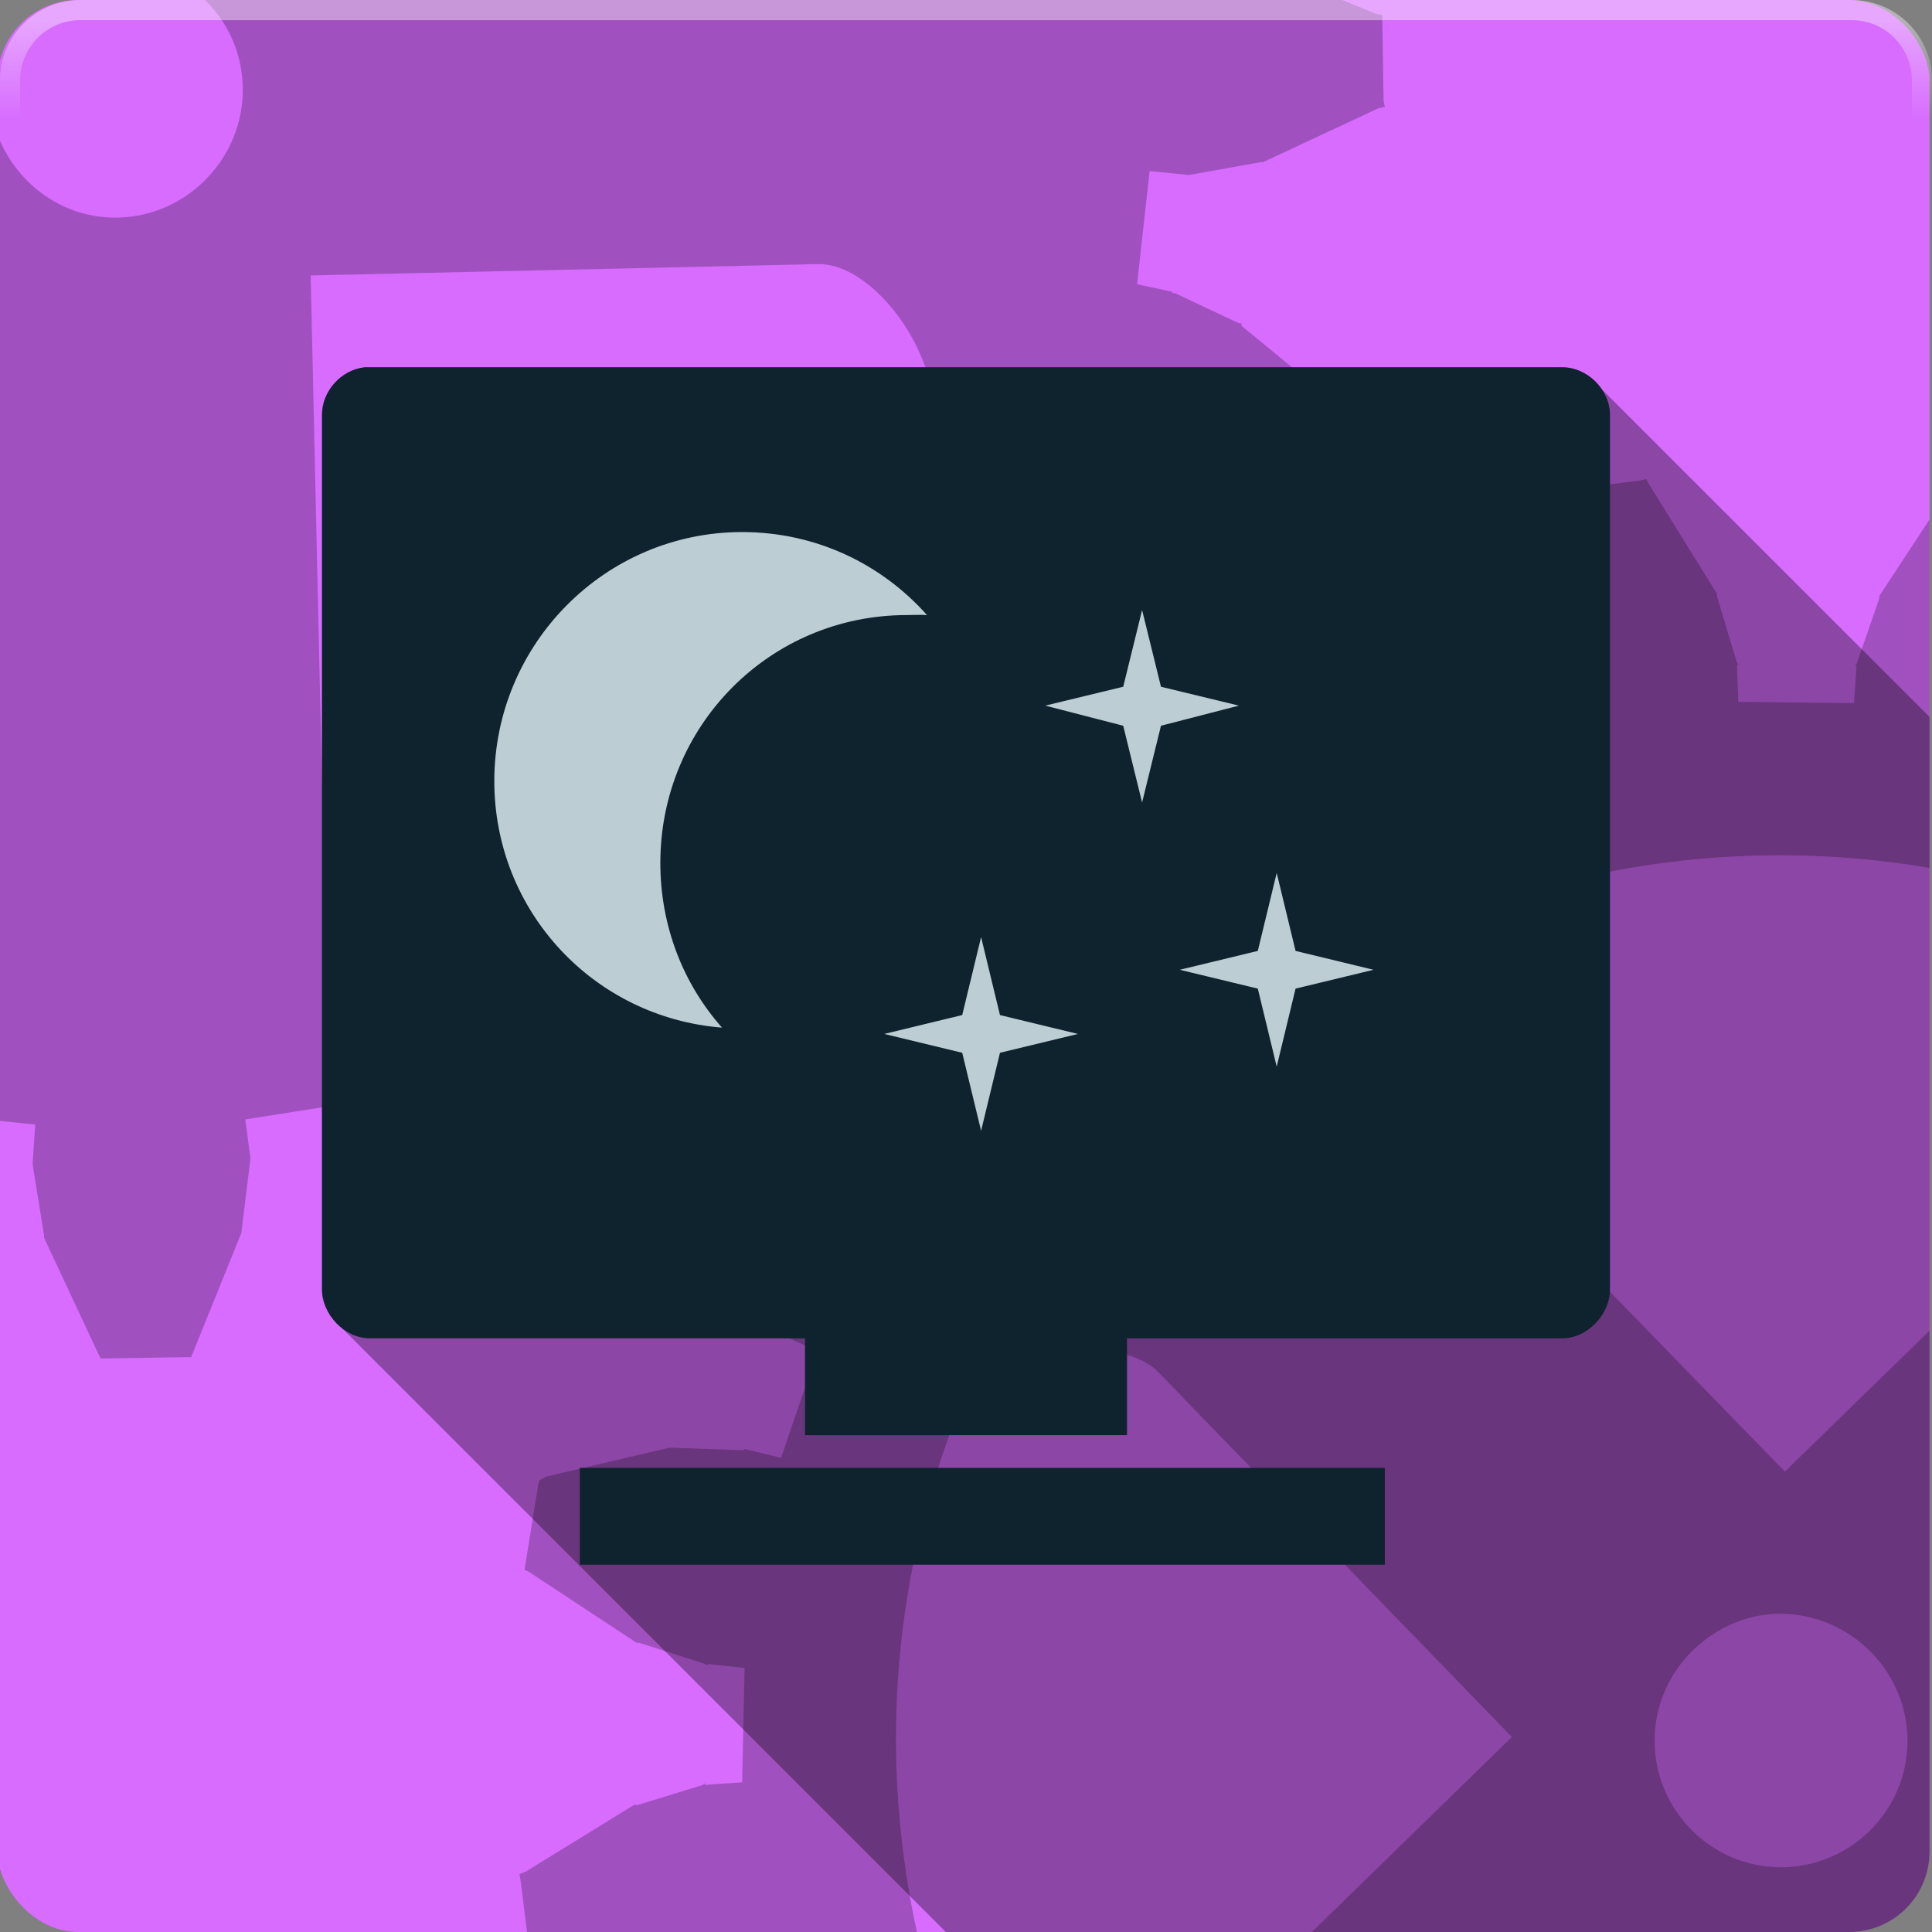 <?xml version="1.0" encoding="UTF-8" standalone="no"?>
<!-- Created with Inkscape (http://www.inkscape.org/) -->

<svg
   xmlns:dc="http://purl.org/dc/elements/1.1/"
   xmlns:cc="http://creativecommons.org/ns#"
   xmlns:rdf="http://www.w3.org/1999/02/22-rdf-syntax-ns#"
   xmlns:svg="http://www.w3.org/2000/svg"
   xmlns="http://www.w3.org/2000/svg"
   xmlns:xlink="http://www.w3.org/1999/xlink"
   xmlns:sodipodi="http://sodipodi.sourceforge.net/DTD/sodipodi-0.dtd"
   xmlns:inkscape="http://www.inkscape.org/namespaces/inkscape"
   sodipodi:docname="preferences-desktop-screensaver.svg"
   inkscape:version="0.48.4 r9939"
   version="1.1"
   id="svg2"
   height="48"
   width="48">
  <rect width="100%" height="100%" fill="#808080" stroke="none"/>
  <sodipodi:namedview
     id="base"
     pagecolor="#424242"
     bordercolor="#666666"
     borderopacity="1.0"
     inkscape:pageopacity="1"
     inkscape:pageshadow="2"
     inkscape:zoom="1.4142136"
     inkscape:cx="17.496662"
     inkscape:cy="22.270353"
     inkscape:document-units="px"
     inkscape:current-layer="layer2"
     showgrid="false"
     showborder="false"
     borderlayer="false"
     showguides="true"
     inkscape:guide-bbox="true"
     inkscape:window-width="1855"
     inkscape:window-height="1056"
     inkscape:window-x="65"
     inkscape:window-y="24"
     inkscape:window-maximized="1">
    <inkscape:grid
       spacingy="1px"
       spacingx="1px"
       snapvisiblegridlinesonly="true"
       enabled="true"
       visible="true"
       empspacing="5"
       id="grid3004"
       type="xygrid" />
  </sodipodi:namedview>
  <defs
     id="defs4">
    <linearGradient
       id="linearGradient3857">
      <stop
         style="stop-color:#ffffff;stop-opacity:1;"
         offset="0"
         id="stop3859" />
      <stop
         style="stop-color:#ffffff;stop-opacity:0;"
         offset="1"
         id="stop3861" />
    </linearGradient>
    <linearGradient
       id="linearGradient4699"
       inkscape:collect="always">
      <stop
         id="stop4701"
         offset="0"
         style="stop-color:#19aeff;stop-opacity:1;" />
      <stop
         id="stop4703"
         offset="1"
         style="stop-color:#19aeff;stop-opacity:0;" />
    </linearGradient>
    <linearGradient
       id="linearGradient4691"
       inkscape:collect="always">
      <stop
         id="stop4693"
         offset="0"
         style="stop-color:#19aeff;stop-opacity:1;" />
      <stop
         id="stop4695"
         offset="1"
         style="stop-color:#19aeff;stop-opacity:0;" />
    </linearGradient>
    <linearGradient
       id="linearGradient4665">
      <stop
         id="stop4667"
         offset="0"
         style="stop-color:#95dbff;stop-opacity:1;" />
      <stop
         id="stop4669"
         offset="1"
         style="stop-color:#006ba2;stop-opacity:1;" />
    </linearGradient>
    <linearGradient
       id="linearGradient4634">
      <stop
         id="stop4636"
         offset="0"
         style="stop-color:#000000;stop-opacity:0.384;" />
      <stop
         id="stop4638"
         offset="1"
         style="stop-color:#000000;stop-opacity:0;" />
    </linearGradient>
    <linearGradient
       gradientUnits="userSpaceOnUse"
       y2="28"
       x2="25"
       y1="3"
       x1="3"
       id="linearGradient3821-9"
       xlink:href="#linearGradient3815-5"
       inkscape:collect="always" />
    <linearGradient
       id="linearGradient3815-5"
       inkscape:collect="always">
      <stop
         id="stop3817-1"
         offset="0"
         style="stop-color:#ffffff;stop-opacity:1;" />
      <stop
         id="stop3819-9"
         offset="1"
         style="stop-color:#ffffff;stop-opacity:0;" />
    </linearGradient>
    <linearGradient
       gradientUnits="userSpaceOnUse"
       y2="1047.362"
       x2="42.5"
       y1="1049.862"
       x1="45"
       id="linearGradient4697"
       xlink:href="#linearGradient4691"
       inkscape:collect="always" />
    <linearGradient
       gradientUnits="userSpaceOnUse"
       y2="3"
       x2="27.5"
       y1="0.5"
       x1="27.5"
       id="linearGradient4705"
       xlink:href="#linearGradient4699"
       inkscape:collect="always" />
    <linearGradient
       gradientUnits="userSpaceOnUse"
       y2="1047.362"
       x2="42.5"
       y1="1049.862"
       x1="45"
       id="linearGradient4697-1"
       xlink:href="#linearGradient4691-0"
       inkscape:collect="always" />
    <linearGradient
       id="linearGradient4691-0"
       inkscape:collect="always">
      <stop
         id="stop4693-5"
         offset="0"
         style="stop-color:#19aeff;stop-opacity:1;" />
      <stop
         id="stop4695-5"
         offset="1"
         style="stop-color:#19aeff;stop-opacity:0;" />
    </linearGradient>
    <linearGradient
       inkscape:collect="always"
       xlink:href="#linearGradient4699-1"
       id="linearGradient12409"
       gradientUnits="userSpaceOnUse"
       x1="45"
       y1="1049.862"
       x2="42.5"
       y2="1047.362"
       gradientTransform="translate(0,-1004.362)" />
    <linearGradient
       gradientUnits="userSpaceOnUse"
       y2="3"
       x2="27.5"
       y1="0.5"
       x1="27.5"
       id="linearGradient4705-1"
       xlink:href="#linearGradient4699-1"
       inkscape:collect="always" />
    <linearGradient
       id="linearGradient4699-1">
      <stop
         id="stop4701-3"
         offset="0"
         style="stop-color:#ffffff;stop-opacity:1;" />
      <stop
         id="stop4703-4"
         offset="1"
         style="stop-color:#ffffff;stop-opacity:0;" />
    </linearGradient>
    <linearGradient
       inkscape:collect="always"
       xlink:href="#linearGradient4699-1"
       id="linearGradient12443"
       gradientUnits="userSpaceOnUse"
       x1="27.5"
       y1="0.5"
       x2="27.5"
       y2="3" />
    <clipPath
       id="clipPath3856"
       clipPathUnits="userSpaceOnUse">
      <path
         inkscape:connector-curvature="0"
         id="path3858"
         d="m 27.844,12.031 -15.438,15.438 8.125,8.125 L 32.938,48 46,48 c 1.108,0 2,-0.892 2,-2 l 0,-13.812 -12.031,-12.031 -8.125,-8.125 z m 10.562,2.438 0,3.25 -1.625,1.625 L 48,30.562 l 0,-6.5 -9.594,-9.594 z m -18.688,21.938 -8.938,2.438 -1.625,0 L 18.312,48 l 13,0 -11.594,-11.594 z"
         style="opacity:0.3;fill:#000000;fill-opacity:1;stroke:none;display:inline" />
    </clipPath>
    <linearGradient
       inkscape:collect="always"
       xlink:href="#linearGradient6075"
       id="linearGradient6081"
       x1="37.958"
       y1="1049.344"
       x2="37.958"
       y2="1007.44"
       gradientUnits="userSpaceOnUse" />
    <linearGradient
       inkscape:collect="always"
       id="linearGradient6075">
      <stop
         style="stop-color:#ec7928;stop-opacity:1"
         offset="0"
         id="stop6077" />
      <stop
         style="stop-color:#f29e34;stop-opacity:1"
         offset="1"
         id="stop6079" />
    </linearGradient>
    <linearGradient
       gradientTransform="translate(-84.811,-1034.986)"
       y2="1007.44"
       x2="37.958"
       y1="1049.344"
       x1="37.958"
       gradientUnits="userSpaceOnUse"
       id="linearGradient3076"
       xlink:href="#linearGradient6075"
       inkscape:collect="always" />
    <clipPath
       id="clipPath4806"
       clipPathUnits="userSpaceOnUse">
      <path
         id="path4808"
         d="m 24,11 c -3.566,0 -6.777,1.529 -9.031,3.969 l -1.125,-1.125 c -0.935,0.924 -1.374,2.586 -1.344,4.969 -0.064,0.09 -0.157,0.229 -0.25,0.375 -0.195,0.322 -0.523,0.814 -0.688,1.125 -0.519,0.79 -0.48,1.433 -0.5,2.062 L 11.5,22.812 c -0.091,0.378 -0.172,0.755 -0.219,1.156 -0.281,2.568 0.401,5.119 2.125,7.625 0.404,0.496 0.834,0.959 1.25,1.375 L 35.875,54.188 C 46.32,64.633 60.14,50.472 56.938,39.531 L 56.906,39.5 C 56.588,38.582 56.169,37.758 55.625,37.031 L 34.438,15.812 c 0.063,0.249 0.083,0.435 0.125,0.656 l -1.875,-1.875 C 30.458,12.364 27.389,11 24,11 z"
         style="fill:#000000;fill-opacity:0.547;stroke:none;display:inline"
         inkscape:connector-curvature="0" />
    </clipPath>
    <clipPath
       id="clipPath4876"
       clipPathUnits="userSpaceOnUse">
      <path
         id="path4878"
         d="m 24,11 c -3.566,0 -6.777,1.529 -9.031,3.969 l -1.125,-1.125 c -0.935,0.924 -1.374,2.586 -1.344,4.969 -0.064,0.09 -0.157,0.229 -0.25,0.375 -0.195,0.322 -0.523,0.814 -0.688,1.125 -0.519,0.79 -0.48,1.433 -0.5,2.062 L 11.5,22.812 c -0.091,0.378 -0.172,0.755 -0.219,1.156 -0.281,2.568 0.401,5.119 2.125,7.625 0.404,0.496 0.834,0.959 1.25,1.375 L 29.688,48 46,48 c 1.108,0 2,-0.892 2,-2 L 48,29.406 34.438,15.812 c 0.063,0.249 0.083,0.435 0.125,0.656 l -1.875,-1.875 C 30.458,12.364 27.389,11 24,11 z"
         style="fill:#000000;fill-opacity:0.547;stroke:none;display:inline"
         inkscape:connector-curvature="0" />
    </clipPath>
    <clipPath
       clipPathUnits="userSpaceOnUse"
       id="clipPath4748">
      <path
         inkscape:connector-curvature="0"
         id="path4750"
         d="M 14.656,32.969 29.688,48 46,48 c 1.108,0 2,-0.892 2,-2 L 48,29.406 34.438,15.812 c 0.063,0.249 0.083,0.435 0.125,0.656 C 35.5,31 24.5,36.5 14.656,32.969 z"
         style="opacity:0.3;fill:#000000;fill-opacity:1;stroke:none;display:inline"
         sodipodi:nodetypes="ccsscccc" />
    </clipPath>
    <clipPath
       clipPathUnits="userSpaceOnUse"
       id="clipPath4778">
      <path
         inkscape:connector-curvature="0"
         id="path4780"
         d="m 24,11 c -3.566,0 -6.777,1.529 -9.031,3.969 l -1.125,-1.125 c -0.935,0.924 -1.374,2.586 -1.344,4.969 -0.064,0.09 -0.157,0.229 -0.25,0.375 -0.195,0.322 -0.523,0.814 -0.688,1.125 -0.519,0.79 -0.48,1.433 -0.5,2.062 L 11.5,22.812 c -0.091,0.378 -0.172,0.755 -0.219,1.156 -0.281,2.568 0.401,5.119 2.125,7.625 0.404,0.496 1.011,1.224 1.427,1.64 9.822,-10.844 10.718,-9.082 14.405,-10.207 1.083,-3.576 3.364,-7.602 3.816,-8.055 C 32.985,14.907 32.888,14.797 32.688,14.594 30.458,12.364 27.389,11 24,11 z"
         style="opacity:0.3;fill:#000000;fill-opacity:1;stroke:none;display:inline"
         sodipodi:nodetypes="scccccccccccccs" />
    </clipPath>
    <clipPath
       id="clipPath3071"
       clipPathUnits="userSpaceOnUse">
      <path
         inkscape:connector-curvature="0"
         style="opacity:0.25;color:#000000;fill:#000000;fill-opacity:1;fill-rule:nonzero;stroke:none;stroke-width:0.5;marker:none;visibility:visible;display:inline"
         d="m 24,6 c -3.314,0 -6,2.686 -6,6 l 0,5 5,5 -9,0 c -1.108,0 -2,0.892 -2,2 l 0,14 c 0,0.421 0.123,0.803 0.344,1.125 0.072,0.106 0.16,0.191 0.25,0.281 0.006,0.006 -0.006,0.026 0,0.031 L 21.156,48 46,48 c 1.108,0 2,-0.892 2,-2 L 48,27.5 28.25,7.75 C 27.164,6.664 25.657,6 24,6 z"
         id="path3073" />
    </clipPath>
    <linearGradient
       gradientUnits="userSpaceOnUse"
       y2="23"
       x2="36"
       y1="11.156"
       x1="24.551"
       id="linearGradient4579"
       xlink:href="#linearGradient4571"
       inkscape:collect="always" />
    <clipPath
       clipPathUnits="userSpaceOnUse"
       id="clipPath4331">
      <path
         inkscape:connector-curvature="0"
         style="color:#000000;fill:#0e232e;fill-opacity:0.487;fill-rule:nonzero;stroke:none;stroke-width:0.5;marker:none;visibility:visible;display:inline"
         d="m 23.75,7.562 c -3.452,0 -6.25,2.798 -6.25,6.25 l 0,4.688 c 0,0.33 0.136,0.621 0.344,0.844 0.01,0.011 0.021,0.021 0.031,0.031 L 20.969,22.5 14.5,22.5 c -1.108,0 -2,0.892 -2,2 l 0,13.5 c 0,0.165 0.025,0.316 0.062,0.469 0.026,0.108 0.051,0.213 0.094,0.312 0.039,0.092 0.104,0.166 0.156,0.25 0.032,0.052 0.057,0.108 0.094,0.156 0.022,0.03 0.039,0.065 0.062,0.094 0.042,0.05 0.079,0.111 0.125,0.156 0.047,0.046 0.105,0.084 0.156,0.125 L 21.688,48 46,48 c 1.108,0 2,-0.892 2,-2 L 48,29.25 28.438,9.688 C 28.345,9.582 28.256,9.474 28.156,9.375 28.121,9.34 28.067,9.316 28.031,9.281 27.919,9.174 27.807,9.067 27.688,8.969 27.658,8.944 27.624,8.93 27.594,8.906 27.472,8.81 27.348,8.712 27.219,8.625 27.187,8.604 27.157,8.583 27.125,8.562 26.991,8.475 26.86,8.389 26.719,8.312 26.691,8.297 26.653,8.296 26.625,8.281 26.494,8.213 26.355,8.153 26.219,8.094 26.177,8.075 26.136,8.049 26.094,8.031 25.934,7.966 25.76,7.896 25.594,7.844 25.572,7.837 25.553,7.819 25.531,7.812 25.352,7.759 25.185,7.725 25,7.688 24.99,7.685 24.979,7.689 24.969,7.688 24.773,7.649 24.577,7.614 24.375,7.594 24.166,7.573 23.965,7.562 23.75,7.562 z"
         id="path4333" />
    </clipPath>
    <linearGradient
       y2="1007.322"
       x2="40.915"
       y1="1049.352"
       x1="40.915"
       gradientTransform="translate(-84.25,-4.75)"
       gradientUnits="userSpaceOnUse"
       id="linearGradient3085"
       xlink:href="#linearGradient6772"
       inkscape:collect="always" />
    <linearGradient
       id="linearGradient6772"
       inkscape:collect="always">
      <stop
         id="stop6774"
         offset="0"
         style="stop-color:#efe963;stop-opacity:1" />
      <stop
         id="stop6776"
         offset="1"
         style="stop-color:#fcf982;stop-opacity:1" />
    </linearGradient>
    <linearGradient
       gradientUnits="userSpaceOnUse"
       y2="1007.322"
       x2="40.915"
       y1="1049.352"
       x1="40.915"
       id="linearGradient6778"
       xlink:href="#linearGradient6772"
       inkscape:collect="always"
       gradientTransform="translate(7.7392578e-7,4.2609766e-5)" />
    <clipPath
       id="clipPath4492"
       clipPathUnits="userSpaceOnUse">
      <path
         id="path4494"
         d="m 28.281,11 c -0.383,-0.015 -0.701,0.212 -0.656,0.625 l 0,0.938 c 0.003,0.108 0.033,0.206 0.062,0.281 0.008,0.018 0.022,0.046 0.031,0.062 0.024,0.044 0.03,0.093 0.062,0.125 l 0.094,0.062 1.688,1.719 c -0.097,0.107 -0.236,0.235 -0.406,0.406 l -2.281,2.375 -6.438,-6.438 c -0.083,-0.083 -0.182,-0.129 -0.344,-0.125 l -9.25,0 c -0.338,-0.015 -0.585,0.28 -0.562,0.625 l 0,1.031 c -3.5e-4,0.087 0.003,0.175 0.031,0.25 0.021,0.058 0.059,0.108 0.094,0.156 0.012,0.018 0.017,0.046 0.031,0.062 0.009,0.01 0.022,0.022 0.031,0.031 l 0.156,0.125 1.656,1.656 0,0.031 0,21.531 c -0.008,0.088 -0.013,0.188 0,0.25 0.008,0.031 0.016,0.068 0.031,0.094 0.012,0.02 0.014,0.045 0.031,0.062 L 23.406,48 46,48 c 1.108,0 2,-0.892 2,-2 L 48,21.594 37.656,11.25 c -0.015,-0.035 -0.037,-0.066 -0.062,-0.094 -0.009,-0.009 -0.021,-0.023 -0.031,-0.031 -0.033,-0.029 -0.08,-0.045 -0.125,-0.062 -0.009,-0.003 -0.022,0.002 -0.031,0 -0.058,-0.018 -0.114,-0.035 -0.188,-0.031 L 28.281,11 z"
         style="opacity:0.3;fill:#000000;fill-opacity:1;fill-rule:evenodd;stroke-width:0.25;display:inline"
         inkscape:connector-curvature="0" />
    </clipPath>
    <clipPath
       id="clipPath3856-7"
       clipPathUnits="userSpaceOnUse">
      <path
         inkscape:connector-curvature="0"
         id="path3858-0"
         d="m 27.844,12.031 -15.438,15.438 8.125,8.125 L 32.938,48 46,48 c 1.108,0 2,-0.892 2,-2 l 0,-13.812 -12.031,-12.031 -8.125,-8.125 z m 10.562,2.438 0,3.25 -1.625,1.625 L 48,30.562 l 0,-6.5 -9.594,-9.594 z m -18.688,21.938 -8.938,2.438 -1.625,0 L 18.312,48 l 13,0 -11.594,-11.594 z"
         style="opacity:0.3;fill:#000000;fill-opacity:1;stroke:none;display:inline" />
    </clipPath>
    <linearGradient
       id="linearGradient4699-1-4">
      <stop
         id="stop4701-3-9"
         offset="0"
         style="stop-color:#ffffff;stop-opacity:1;" />
      <stop
         id="stop4703-4-7"
         offset="1"
         style="stop-color:#ffffff;stop-opacity:0;" />
    </linearGradient>
    <linearGradient
       gradientUnits="userSpaceOnUse"
       y2="3"
       x2="27.5"
       y1="0.5"
       x1="27.5"
       id="linearGradient4705-1-1"
       xlink:href="#linearGradient4699-1-4"
       inkscape:collect="always" />
    <linearGradient
       inkscape:collect="always"
       xlink:href="#linearGradient4699-1-4"
       id="linearGradient12409-6"
       gradientUnits="userSpaceOnUse"
       x1="45"
       y1="1049.862"
       x2="42.5"
       y2="1047.362"
       gradientTransform="translate(0,-1004.362)" />
    <linearGradient
       id="linearGradient4691-0-0"
       inkscape:collect="always">
      <stop
         id="stop4693-5-6"
         offset="0"
         style="stop-color:#19aeff;stop-opacity:1;" />
      <stop
         id="stop4695-5-6"
         offset="1"
         style="stop-color:#19aeff;stop-opacity:0;" />
    </linearGradient>
    <linearGradient
       gradientUnits="userSpaceOnUse"
       y2="1047.362"
       x2="42.5"
       y1="1049.862"
       x1="45"
       id="linearGradient4697-1-6"
       xlink:href="#linearGradient4691-0-0"
       inkscape:collect="always" />
    <linearGradient
       gradientUnits="userSpaceOnUse"
       y2="3"
       x2="27.5"
       y1="0.5"
       x1="27.5"
       id="linearGradient4705-2"
       xlink:href="#linearGradient4699-2"
       inkscape:collect="always" />
    <linearGradient
       gradientUnits="userSpaceOnUse"
       y2="1047.362"
       x2="42.5"
       y1="1049.862"
       x1="45"
       id="linearGradient4697-4"
       xlink:href="#linearGradient4691-9"
       inkscape:collect="always" />
    <linearGradient
       id="linearGradient3815-5-5"
       inkscape:collect="always">
      <stop
         id="stop3817-1-7"
         offset="0"
         style="stop-color:#ffffff;stop-opacity:1;" />
      <stop
         id="stop3819-9-8"
         offset="1"
         style="stop-color:#ffffff;stop-opacity:0;" />
    </linearGradient>
    <linearGradient
       gradientUnits="userSpaceOnUse"
       y2="28"
       x2="25"
       y1="3"
       x1="3"
       id="linearGradient3821-9-8"
       xlink:href="#linearGradient3815-5-5"
       inkscape:collect="always" />
    <linearGradient
       id="linearGradient4634-2">
      <stop
         id="stop4636-5"
         offset="0"
         style="stop-color:#000000;stop-opacity:0.384;" />
      <stop
         id="stop4638-8"
         offset="1"
         style="stop-color:#000000;stop-opacity:0;" />
    </linearGradient>
    <linearGradient
       id="linearGradient4665-0">
      <stop
         id="stop4667-8"
         offset="0"
         style="stop-color:#95dbff;stop-opacity:1;" />
      <stop
         id="stop4669-0"
         offset="1"
         style="stop-color:#006ba2;stop-opacity:1;" />
    </linearGradient>
    <linearGradient
       id="linearGradient4691-9"
       inkscape:collect="always">
      <stop
         id="stop4693-0"
         offset="0"
         style="stop-color:#19aeff;stop-opacity:1;" />
      <stop
         id="stop4695-8"
         offset="1"
         style="stop-color:#19aeff;stop-opacity:0;" />
    </linearGradient>
    <linearGradient
       id="linearGradient4699-2"
       inkscape:collect="always">
      <stop
         id="stop4701-5"
         offset="0"
         style="stop-color:#19aeff;stop-opacity:1;" />
      <stop
         id="stop4703-5"
         offset="1"
         style="stop-color:#19aeff;stop-opacity:0;" />
    </linearGradient>
    <linearGradient
       id="linearGradient4571">
      <stop
         id="stop4573"
         offset="0"
         style="stop-color:#ecf1f3;stop-opacity:1;" />
      <stop
         id="stop4575"
         offset="1"
         style="stop-color:#c5cacc;stop-opacity:1;" />
    </linearGradient>
    <inkscape:perspective
       sodipodi:type="inkscape:persp3d"
       inkscape:vp_x="-8.3317911 : 27.005203 : 1"
       inkscape:vp_y="0 : 1000 : 0"
       inkscape:vp_z="-8.3917658 : 62.537319 : 1"
       inkscape:persp3d-origin="24 : 16 : 1"
       id="perspective3126" />
    <linearGradient
       inkscape:collect="always"
       xlink:href="#linearGradient3857"
       id="linearGradient3863"
       x1="13.485"
       y1="24.757"
       x2="26.719"
       y2="24.757"
       gradientUnits="userSpaceOnUse" />
    <linearGradient
       inkscape:collect="always"
       xlink:href="#linearGradient3857-4"
       id="linearGradient3863-3"
       x1="13.485"
       y1="24.757"
       x2="26.719"
       y2="24.757"
       gradientUnits="userSpaceOnUse" />
    <linearGradient
       id="linearGradient3857-4">
      <stop
         style="stop-color:#ffffff;stop-opacity:1;"
         offset="0"
         id="stop3859-5" />
      <stop
         style="stop-color:#ffffff;stop-opacity:0;"
         offset="1"
         id="stop3861-2" />
    </linearGradient>
    <clipPath
       clipPathUnits="userSpaceOnUse"
       id="clipPath4694">
      <path
         inkscape:connector-curvature="0"
         style="font-size:medium;font-style:normal;font-variant:normal;font-weight:normal;font-stretch:normal;text-indent:0;text-align:start;text-decoration:none;line-height:normal;letter-spacing:normal;word-spacing:normal;text-transform:none;direction:ltr;block-progression:tb;writing-mode:lr-tb;text-anchor:start;opacity:0.25;color:#000000;fill:#000000;fill-opacity:1;fill-rule:nonzero;stroke:none;stroke-width:0.651;marker:none;visibility:visible;display:inline;font-family:Sans;-inkscape-font-specification:Sans"
         d="m 24,10 c -7.728,0 -14,6.272 -14,14 0,3.864 1.56,7.372 4.094,9.906 L 28.188,48 l 17.75,0 c 1.108,0 2,-0.892 2,-2 l 0,-17.875 L 33.906,14.094 C 31.372,11.56 27.864,10 24,10 z"
         id="path4696" />
    </clipPath>
    <clipPath
       id="clipPath4910-6"
       clipPathUnits="userSpaceOnUse">
      <path
         id="path4912-6"
         d="m 24,19.062 c -1.26,0 -2.507,0.507 -3.469,1.469 -1.923,1.923 -1.923,5.015 0,6.938 l 0.375,0.344 L 41.094,48 46,48 c 1.108,0 2,-0.892 2,-2 l 0,-4.906 -8.156,-8.188 -12.031,-12 -0.344,-0.375 C 26.507,19.57 25.26,19.062 24,19.062 z"
         style="opacity:0.3;color:#000000;fill:#000000;fill-opacity:1;fill-rule:nonzero;stroke:none;stroke-width:0.5;marker:none;visibility:visible;display:inline"
         inkscape:connector-curvature="0" />
    </clipPath>
    <clipPath
       id="clipPath4936"
       clipPathUnits="userSpaceOnUse">
      <path
         id="path4938"
         d="m 20.812,8 0,3.406 c -1.222,0.314 -2.385,0.797 -3.438,1.438 l -2.438,-2.406 -4.5,4.5 2.469,2.5 c -0.449,0.782 -0.816,1.627 -1.094,2.5 -0.093,0.291 -0.178,0.576 -0.25,0.875 l -3.562,0 0,6.375 4.156,4.156 -1.719,1.719 4.5,4.5 9.625,9.625 L 25.375,48 46,48 c 1.108,0 2,-0.892 2,-2 l 0,-20.625 -0.812,-0.812 -9.625,-9.625 -4.5,-4.5 -1.719,1.719 L 27.188,8 20.812,8 z"
         style="fill:#0e232e;fill-opacity:0.825;fill-rule:nonzero;stroke:none;display:inline"
         inkscape:connector-curvature="0" />
    </clipPath>
    <clipPath
       id="clipPath4910"
       clipPathUnits="userSpaceOnUse">
      <path
         id="path4912"
         d="m 24,19.062 c -1.26,0 -2.507,0.507 -3.469,1.469 -1.923,1.923 -1.923,5.015 0,6.938 l 0.375,0.344 L 41.094,48 46,48 c 1.108,0 2,-0.892 2,-2 l 0,-4.906 -8.156,-8.188 -12.031,-12 -0.344,-0.375 C 26.507,19.57 25.26,19.062 24,19.062 z"
         style="opacity:0.3;color:#000000;fill:#000000;fill-opacity:1;fill-rule:nonzero;stroke:none;stroke-width:0.5;marker:none;visibility:visible;display:inline"
         inkscape:connector-curvature="0" />
    </clipPath>
    <clipPath
       id="clipPath4331-8"
       clipPathUnits="userSpaceOnUse">
      <path
         id="path4333-3"
         d="m 23.75,7.562 c -3.452,0 -6.25,2.798 -6.25,6.25 l 0,4.688 c 0,0.33 0.136,0.621 0.344,0.844 0.01,0.011 0.021,0.021 0.031,0.031 L 20.969,22.5 14.5,22.5 c -1.108,0 -2,0.892 -2,2 l 0,13.5 c 0,0.165 0.025,0.316 0.062,0.469 0.026,0.108 0.051,0.213 0.094,0.312 0.039,0.092 0.104,0.166 0.156,0.25 0.032,0.052 0.057,0.108 0.094,0.156 0.022,0.03 0.039,0.065 0.062,0.094 0.042,0.05 0.079,0.111 0.125,0.156 0.047,0.046 0.105,0.084 0.156,0.125 L 21.688,48 46,48 c 1.108,0 2,-0.892 2,-2 L 48,29.25 28.438,9.688 C 28.345,9.582 28.256,9.474 28.156,9.375 28.121,9.34 28.067,9.316 28.031,9.281 27.919,9.174 27.807,9.067 27.688,8.969 27.658,8.944 27.624,8.93 27.594,8.906 27.472,8.81 27.348,8.712 27.219,8.625 27.187,8.604 27.157,8.583 27.125,8.562 26.991,8.475 26.86,8.389 26.719,8.312 26.691,8.297 26.653,8.296 26.625,8.281 26.494,8.213 26.355,8.153 26.219,8.094 26.177,8.075 26.136,8.049 26.094,8.031 25.934,7.966 25.76,7.896 25.594,7.844 25.572,7.837 25.553,7.819 25.531,7.812 25.352,7.759 25.185,7.725 25,7.688 24.99,7.685 24.979,7.689 24.969,7.688 24.773,7.649 24.577,7.614 24.375,7.594 24.166,7.573 23.965,7.562 23.75,7.562 z"
         style="color:#000000;fill:#0e232e;fill-opacity:0.487;fill-rule:nonzero;stroke:none;stroke-width:0.5;marker:none;visibility:visible;display:inline"
         inkscape:connector-curvature="0" />
    </clipPath>
    <linearGradient
       inkscape:collect="always"
       xlink:href="#linearGradient6772-1"
       id="linearGradient3085-0"
       gradientUnits="userSpaceOnUse"
       gradientTransform="translate(-84.25,-4.75)"
       x1="40.915"
       y1="1049.352"
       x2="40.915"
       y2="1007.322" />
    <linearGradient
       inkscape:collect="always"
       id="linearGradient6772-1">
      <stop
         style="stop-color:#efe963;stop-opacity:1"
         offset="0"
         id="stop6774-5" />
      <stop
         style="stop-color:#fcf982;stop-opacity:1"
         offset="1"
         id="stop6776-5" />
    </linearGradient>
    <linearGradient
       gradientTransform="translate(7.7392578e-7,4.2609766e-5)"
       inkscape:collect="always"
       xlink:href="#linearGradient6772-1"
       id="linearGradient6778-0"
       x1="40.915"
       y1="1049.352"
       x2="40.915"
       y2="1007.322"
       gradientUnits="userSpaceOnUse" />
    <clipPath
       clipPathUnits="userSpaceOnUse"
       id="clipPath4492-7">
      <path
         inkscape:connector-curvature="0"
         style="opacity:0.3;fill:#000000;fill-opacity:1;fill-rule:evenodd;stroke-width:0.25;display:inline"
         d="m 28.281,11 c -0.383,-0.015 -0.701,0.212 -0.656,0.625 l 0,0.938 c 0.003,0.108 0.033,0.206 0.062,0.281 0.008,0.018 0.022,0.046 0.031,0.062 0.024,0.044 0.03,0.093 0.062,0.125 l 0.094,0.062 1.688,1.719 c -0.097,0.107 -0.236,0.235 -0.406,0.406 l -2.281,2.375 -6.438,-6.438 c -0.083,-0.083 -0.182,-0.129 -0.344,-0.125 l -9.25,0 c -0.338,-0.015 -0.585,0.28 -0.562,0.625 l 0,1.031 c -3.5e-4,0.087 0.003,0.175 0.031,0.25 0.021,0.058 0.059,0.108 0.094,0.156 0.012,0.018 0.017,0.046 0.031,0.062 0.009,0.01 0.022,0.022 0.031,0.031 l 0.156,0.125 1.656,1.656 0,0.031 0,21.531 c -0.008,0.088 -0.013,0.188 0,0.25 0.008,0.031 0.016,0.068 0.031,0.094 0.012,0.02 0.014,0.045 0.031,0.062 L 23.406,48 46,48 c 1.108,0 2,-0.892 2,-2 L 48,21.594 37.656,11.25 c -0.015,-0.035 -0.037,-0.066 -0.062,-0.094 -0.009,-0.009 -0.021,-0.023 -0.031,-0.031 -0.033,-0.029 -0.08,-0.045 -0.125,-0.062 -0.009,-0.003 -0.022,0.002 -0.031,0 -0.058,-0.018 -0.114,-0.035 -0.188,-0.031 L 28.281,11 z"
         id="path4494-3" />
    </clipPath>
    <clipPath
       clipPathUnits="userSpaceOnUse"
       id="clipPath3856-4">
      <path
         style="opacity:0.3;fill:#000000;fill-opacity:1;stroke:none;display:inline"
         d="m 27.844,12.031 -15.438,15.438 8.125,8.125 L 32.938,48 46,48 c 1.108,0 2,-0.892 2,-2 l 0,-13.812 -12.031,-12.031 -8.125,-8.125 z m 10.562,2.438 0,3.25 -1.625,1.625 L 48,30.562 l 0,-6.5 -9.594,-9.594 z m -18.688,21.938 -8.938,2.438 -1.625,0 L 18.312,48 l 13,0 -11.594,-11.594 z"
         id="path3858-8"
         inkscape:connector-curvature="0" />
    </clipPath>
    <linearGradient
       y2="3"
       x2="27.5"
       y1="0.5"
       x1="27.5"
       gradientUnits="userSpaceOnUse"
       id="linearGradient12443-8"
       xlink:href="#linearGradient4699-1-1"
       inkscape:collect="always" />
    <linearGradient
       id="linearGradient4699-1-1">
      <stop
         style="stop-color:#ffffff;stop-opacity:1;"
         offset="0"
         id="stop4701-3-1" />
      <stop
         style="stop-color:#ffffff;stop-opacity:0;"
         offset="1"
         id="stop4703-4-3" />
    </linearGradient>
    <linearGradient
       inkscape:collect="always"
       xlink:href="#linearGradient4699-1-1"
       id="linearGradient4705-1-18"
       x1="27.5"
       y1="0.5"
       x2="27.5"
       y2="3"
       gradientUnits="userSpaceOnUse" />
    <linearGradient
       gradientTransform="translate(0,-1004.362)"
       y2="1047.362"
       x2="42.5"
       y1="1049.862"
       x1="45"
       gradientUnits="userSpaceOnUse"
       id="linearGradient12409-8"
       xlink:href="#linearGradient4699-1-1"
       inkscape:collect="always" />
    <linearGradient
       inkscape:collect="always"
       id="linearGradient4691-0-8">
      <stop
         style="stop-color:#19aeff;stop-opacity:1;"
         offset="0"
         id="stop4693-5-5" />
      <stop
         style="stop-color:#19aeff;stop-opacity:0;"
         offset="1"
         id="stop4695-5-2" />
    </linearGradient>
    <linearGradient
       inkscape:collect="always"
       xlink:href="#linearGradient4691-0-8"
       id="linearGradient4697-1-2"
       x1="45"
       y1="1049.862"
       x2="42.5"
       y2="1047.362"
       gradientUnits="userSpaceOnUse" />
    <linearGradient
       inkscape:collect="always"
       xlink:href="#linearGradient4699-6"
       id="linearGradient4705-17"
       x1="27.5"
       y1="0.5"
       x2="27.5"
       y2="3"
       gradientUnits="userSpaceOnUse" />
    <linearGradient
       inkscape:collect="always"
       xlink:href="#linearGradient4691-2"
       id="linearGradient4697-49"
       x1="45"
       y1="1049.862"
       x2="42.5"
       y2="1047.362"
       gradientUnits="userSpaceOnUse" />
    <linearGradient
       inkscape:collect="always"
       id="linearGradient3815-5-54">
      <stop
         style="stop-color:#ffffff;stop-opacity:1;"
         offset="0"
         id="stop3817-1-9" />
      <stop
         style="stop-color:#ffffff;stop-opacity:0;"
         offset="1"
         id="stop3819-9-83" />
    </linearGradient>
    <linearGradient
       inkscape:collect="always"
       xlink:href="#linearGradient3815-5-54"
       id="linearGradient3821-9-5"
       x1="3"
       y1="3"
       x2="25"
       y2="28"
       gradientUnits="userSpaceOnUse" />
    <linearGradient
       id="linearGradient4634-0">
      <stop
         style="stop-color:#000000;stop-opacity:0.384;"
         offset="0"
         id="stop4636-59" />
      <stop
         style="stop-color:#000000;stop-opacity:0;"
         offset="1"
         id="stop4638-3" />
    </linearGradient>
    <linearGradient
       id="linearGradient4665-9">
      <stop
         style="stop-color:#95dbff;stop-opacity:1;"
         offset="0"
         id="stop4667-9" />
      <stop
         style="stop-color:#006ba2;stop-opacity:1;"
         offset="1"
         id="stop4669-01" />
    </linearGradient>
    <linearGradient
       inkscape:collect="always"
       id="linearGradient4691-2">
      <stop
         style="stop-color:#19aeff;stop-opacity:1;"
         offset="0"
         id="stop4693-51" />
      <stop
         style="stop-color:#19aeff;stop-opacity:0;"
         offset="1"
         id="stop4695-3" />
    </linearGradient>
    <linearGradient
       inkscape:collect="always"
       id="linearGradient4699-6">
      <stop
         style="stop-color:#19aeff;stop-opacity:1;"
         offset="0"
         id="stop4701-2" />
      <stop
         style="stop-color:#19aeff;stop-opacity:0;"
         offset="1"
         id="stop4703-7" />
    </linearGradient>
    <linearGradient
       id="linearGradient5012">
      <stop
         id="stop5014"
         offset="0"
         style="stop-color:#a0a0a0;stop-opacity:1;" />
      <stop
         id="stop5016"
         offset="1"
         style="stop-color:#797979;stop-opacity:1;" />
    </linearGradient>
    <clipPath
       clipPathUnits="userSpaceOnUse"
       id="clipPath4516">
      <path
         inkscape:connector-curvature="0"
         style="font-size:medium;font-style:normal;font-variant:normal;font-weight:normal;font-stretch:normal;text-indent:0;text-align:start;text-decoration:none;line-height:normal;letter-spacing:normal;word-spacing:normal;text-transform:none;direction:ltr;block-progression:tb;writing-mode:lr-tb;text-anchor:start;opacity:0.25;color:#000000;fill:#000000;fill-opacity:1;stroke:none;stroke-width:2.903;marker:none;visibility:visible;display:inline;font-family:Sans;-inkscape-font-specification:Sans"
         d="m 20.688,5.687 c -0.34,0.02 -0.658,0.096 -1,0.188 -2.734,0.733 -4.358,3.516 -3.625,6.25 0.121,0.453 0.307,0.864 0.531,1.25 0.004,0.008 -0.005,0.023 0,0.031 0.109,0.185 0.246,0.364 0.375,0.531 0.115,0.148 0.215,0.304 0.344,0.438 0.021,0.021 0.041,0.041 0.062,0.062 l 0.031,0.031 3.406,3.406 -2.906,2.656 -4.125,-4.125 c -0.276,-0.4 -0.764,-0.644 -1.25,-0.625 -0.052,-0.003 -0.104,-0.003 -0.156,0 -0.989,0.151 -1.542,1.515 -0.938,2.312 l 4.438,6.094 c 0.087,0.119 0.193,0.225 0.312,0.312 l 4.656,4.656 -4.5,3.031 c -0.236,0.16 -0.424,0.392 -0.531,0.656 l -3,7.344 c -0.443,1.059 0.848,2.349 1.906,1.906 L 20.625,48 45.938,48 c 1.108,0 2,-0.892 2,-2 l 0,-15.469 L 24.625,7.219 c -0.01,-0.01 -0.021,-0.021 -0.031,-0.031 -0.197,-0.197 -0.401,-0.369 -0.625,-0.531 -0.199,-0.144 -0.408,-0.261 -0.625,-0.375 -0.045,-0.023 -0.08,-0.072 -0.125,-0.094 -0.129,-0.063 -0.272,-0.104 -0.406,-0.156 -0.136,-0.053 -0.266,-0.115 -0.406,-0.156 -0.032,-0.009 -0.062,-0.023 -0.094,-0.031 -0.245,-0.066 -0.495,-0.096 -0.75,-0.125 -0.021,-0.002 -0.042,0.002 -0.062,0 -0.266,-0.027 -0.541,-0.048 -0.812,-0.031 z"
         id="path4518" />
    </clipPath>
    <clipPath
       id="clipPath4910-6-9"
       clipPathUnits="userSpaceOnUse">
      <path
         id="path4912-6-2"
         d="m 24,19.062 c -1.26,0 -2.507,0.507 -3.469,1.469 -1.923,1.923 -1.923,5.015 0,6.938 l 0.375,0.344 L 41.094,48 46,48 c 1.108,0 2,-0.892 2,-2 l 0,-4.906 -8.156,-8.188 -12.031,-12 -0.344,-0.375 C 26.507,19.57 25.26,19.062 24,19.062 z"
         style="opacity:0.3;color:#000000;fill:#000000;fill-opacity:1;fill-rule:nonzero;stroke:none;stroke-width:0.5;marker:none;visibility:visible;display:inline"
         inkscape:connector-curvature="0" />
    </clipPath>
    <clipPath
       id="clipPath4936-5"
       clipPathUnits="userSpaceOnUse">
      <path
         id="path4938-7"
         d="m 20.812,8 0,3.406 c -1.222,0.314 -2.385,0.797 -3.438,1.438 l -2.438,-2.406 -4.5,4.5 2.469,2.5 c -0.449,0.782 -0.816,1.627 -1.094,2.5 -0.093,0.291 -0.178,0.576 -0.25,0.875 l -3.562,0 0,6.375 4.156,4.156 -1.719,1.719 4.5,4.5 9.625,9.625 L 25.375,48 46,48 c 1.108,0 2,-0.892 2,-2 l 0,-20.625 -0.812,-0.812 -9.625,-9.625 -4.5,-4.5 -1.719,1.719 L 27.188,8 20.812,8 z"
         style="fill:#0e232e;fill-opacity:0.825;fill-rule:nonzero;stroke:none;display:inline"
         inkscape:connector-curvature="0" />
    </clipPath>
    <clipPath
       id="clipPath4910-8"
       clipPathUnits="userSpaceOnUse">
      <path
         id="path4912-8"
         d="m 24,19.062 c -1.26,0 -2.507,0.507 -3.469,1.469 -1.923,1.923 -1.923,5.015 0,6.938 l 0.375,0.344 L 41.094,48 46,48 c 1.108,0 2,-0.892 2,-2 l 0,-4.906 -8.156,-8.188 -12.031,-12 -0.344,-0.375 C 26.507,19.57 25.26,19.062 24,19.062 z"
         style="opacity:0.3;color:#000000;fill:#000000;fill-opacity:1;fill-rule:nonzero;stroke:none;stroke-width:0.5;marker:none;visibility:visible;display:inline"
         inkscape:connector-curvature="0" />
    </clipPath>
    <clipPath
       id="clipPath4331-4"
       clipPathUnits="userSpaceOnUse">
      <path
         id="path4333-7"
         d="m 23.75,7.562 c -3.452,0 -6.25,2.798 -6.25,6.25 l 0,4.688 c 0,0.33 0.136,0.621 0.344,0.844 0.01,0.011 0.021,0.021 0.031,0.031 L 20.969,22.5 14.5,22.5 c -1.108,0 -2,0.892 -2,2 l 0,13.5 c 0,0.165 0.025,0.316 0.062,0.469 0.026,0.108 0.051,0.213 0.094,0.312 0.039,0.092 0.104,0.166 0.156,0.25 0.032,0.052 0.057,0.108 0.094,0.156 0.022,0.03 0.039,0.065 0.062,0.094 0.042,0.05 0.079,0.111 0.125,0.156 0.047,0.046 0.105,0.084 0.156,0.125 L 21.688,48 46,48 c 1.108,0 2,-0.892 2,-2 L 48,29.25 28.438,9.688 C 28.345,9.582 28.256,9.474 28.156,9.375 28.121,9.34 28.067,9.316 28.031,9.281 27.919,9.174 27.807,9.067 27.688,8.969 27.658,8.944 27.624,8.93 27.594,8.906 27.472,8.81 27.348,8.712 27.219,8.625 27.187,8.604 27.157,8.583 27.125,8.562 26.991,8.475 26.86,8.389 26.719,8.312 26.691,8.297 26.653,8.296 26.625,8.281 26.494,8.213 26.355,8.153 26.219,8.094 26.177,8.075 26.136,8.049 26.094,8.031 25.934,7.966 25.76,7.896 25.594,7.844 25.572,7.837 25.553,7.819 25.531,7.812 25.352,7.759 25.185,7.725 25,7.688 24.99,7.685 24.979,7.689 24.969,7.688 24.773,7.649 24.577,7.614 24.375,7.594 24.166,7.573 23.965,7.562 23.75,7.562 z"
         style="color:#000000;fill:#0e232e;fill-opacity:0.487;fill-rule:nonzero;stroke:none;stroke-width:0.5;marker:none;visibility:visible;display:inline"
         inkscape:connector-curvature="0" />
    </clipPath>
    <linearGradient
       inkscape:collect="always"
       xlink:href="#linearGradient6772-9"
       id="linearGradient3085-2"
       gradientUnits="userSpaceOnUse"
       gradientTransform="translate(-84.25,-4.75)"
       x1="40.915"
       y1="1049.352"
       x2="40.915"
       y2="1007.322" />
    <linearGradient
       inkscape:collect="always"
       id="linearGradient6772-9">
      <stop
         style="stop-color:#efe963;stop-opacity:1"
         offset="0"
         id="stop6774-3" />
      <stop
         style="stop-color:#fcf982;stop-opacity:1"
         offset="1"
         id="stop6776-1" />
    </linearGradient>
    <linearGradient
       gradientTransform="translate(7.7392578e-7,4.2609766e-5)"
       inkscape:collect="always"
       xlink:href="#linearGradient6772-9"
       id="linearGradient6778-1"
       x1="40.915"
       y1="1049.352"
       x2="40.915"
       y2="1007.322"
       gradientUnits="userSpaceOnUse" />
    <clipPath
       clipPathUnits="userSpaceOnUse"
       id="clipPath4492-5">
      <path
         inkscape:connector-curvature="0"
         style="opacity:0.3;fill:#000000;fill-opacity:1;fill-rule:evenodd;stroke-width:0.25;display:inline"
         d="m 28.281,11 c -0.383,-0.015 -0.701,0.212 -0.656,0.625 l 0,0.938 c 0.003,0.108 0.033,0.206 0.062,0.281 0.008,0.018 0.022,0.046 0.031,0.062 0.024,0.044 0.03,0.093 0.062,0.125 l 0.094,0.062 1.688,1.719 c -0.097,0.107 -0.236,0.235 -0.406,0.406 l -2.281,2.375 -6.438,-6.438 c -0.083,-0.083 -0.182,-0.129 -0.344,-0.125 l -9.25,0 c -0.338,-0.015 -0.585,0.28 -0.562,0.625 l 0,1.031 c -3.5e-4,0.087 0.003,0.175 0.031,0.25 0.021,0.058 0.059,0.108 0.094,0.156 0.012,0.018 0.017,0.046 0.031,0.062 0.009,0.01 0.022,0.022 0.031,0.031 l 0.156,0.125 1.656,1.656 0,0.031 0,21.531 c -0.008,0.088 -0.013,0.188 0,0.25 0.008,0.031 0.016,0.068 0.031,0.094 0.012,0.02 0.014,0.045 0.031,0.062 L 23.406,48 46,48 c 1.108,0 2,-0.892 2,-2 L 48,21.594 37.656,11.25 c -0.015,-0.035 -0.037,-0.066 -0.062,-0.094 -0.009,-0.009 -0.021,-0.023 -0.031,-0.031 -0.033,-0.029 -0.08,-0.045 -0.125,-0.062 -0.009,-0.003 -0.022,0.002 -0.031,0 -0.058,-0.018 -0.114,-0.035 -0.188,-0.031 L 28.281,11 z"
         id="path4494-0" />
    </clipPath>
    <clipPath
       clipPathUnits="userSpaceOnUse"
       id="clipPath3856-3">
      <path
         style="opacity:0.3;fill:#000000;fill-opacity:1;stroke:none;display:inline"
         d="m 27.844,12.031 -15.438,15.438 8.125,8.125 L 32.938,48 46,48 c 1.108,0 2,-0.892 2,-2 l 0,-13.812 -12.031,-12.031 -8.125,-8.125 z m 10.562,2.438 0,3.25 -1.625,1.625 L 48,30.562 l 0,-6.5 -9.594,-9.594 z m -18.688,21.938 -8.938,2.438 -1.625,0 L 18.312,48 l 13,0 -11.594,-11.594 z"
         id="path3858-1"
         inkscape:connector-curvature="0" />
    </clipPath>
    <linearGradient
       id="linearGradient4699-1-7">
      <stop
         style="stop-color:#ffffff;stop-opacity:1;"
         offset="0"
         id="stop4701-3-12" />
      <stop
         style="stop-color:#ffffff;stop-opacity:0;"
         offset="1"
         id="stop4703-4-39" />
    </linearGradient>
    <linearGradient
       inkscape:collect="always"
       xlink:href="#linearGradient4699-1-7"
       id="linearGradient4705-1-7"
       x1="27.5"
       y1="0.5"
       x2="27.5"
       y2="3"
       gradientUnits="userSpaceOnUse" />
    <linearGradient
       gradientTransform="translate(0,-1004.362)"
       y2="1047.362"
       x2="42.5"
       y1="1049.862"
       x1="45"
       gradientUnits="userSpaceOnUse"
       id="linearGradient12409-0"
       xlink:href="#linearGradient4699-1-7"
       inkscape:collect="always" />
    <linearGradient
       inkscape:collect="always"
       id="linearGradient4691-0-5">
      <stop
         style="stop-color:#19aeff;stop-opacity:1;"
         offset="0"
         id="stop4693-5-2" />
      <stop
         style="stop-color:#19aeff;stop-opacity:0;"
         offset="1"
         id="stop4695-5-9" />
    </linearGradient>
    <linearGradient
       inkscape:collect="always"
       xlink:href="#linearGradient4691-0-5"
       id="linearGradient4697-1-4"
       x1="45"
       y1="1049.862"
       x2="42.5"
       y2="1047.362"
       gradientUnits="userSpaceOnUse" />
    <linearGradient
       inkscape:collect="always"
       xlink:href="#linearGradient4699-5"
       id="linearGradient4705-6"
       x1="27.5"
       y1="0.5"
       x2="27.5"
       y2="3"
       gradientUnits="userSpaceOnUse" />
    <linearGradient
       inkscape:collect="always"
       xlink:href="#linearGradient4691-7"
       id="linearGradient4697-0"
       x1="45"
       y1="1049.862"
       x2="42.5"
       y2="1047.362"
       gradientUnits="userSpaceOnUse" />
    <linearGradient
       inkscape:collect="always"
       id="linearGradient3815-5-8">
      <stop
         style="stop-color:#ffffff;stop-opacity:1;"
         offset="0"
         id="stop3817-1-91" />
      <stop
         style="stop-color:#ffffff;stop-opacity:0;"
         offset="1"
         id="stop3819-9-5" />
    </linearGradient>
    <linearGradient
       inkscape:collect="always"
       xlink:href="#linearGradient3815-5-8"
       id="linearGradient3821-9-53"
       x1="3"
       y1="3"
       x2="25"
       y2="28"
       gradientUnits="userSpaceOnUse" />
    <linearGradient
       id="linearGradient4634-03">
      <stop
         style="stop-color:#000000;stop-opacity:0.384;"
         offset="0"
         id="stop4636-9" />
      <stop
         style="stop-color:#000000;stop-opacity:0;"
         offset="1"
         id="stop4638-4" />
    </linearGradient>
    <linearGradient
       id="linearGradient4665-07">
      <stop
         style="stop-color:#95dbff;stop-opacity:1;"
         offset="0"
         id="stop4667-93" />
      <stop
         style="stop-color:#006ba2;stop-opacity:1;"
         offset="1"
         id="stop4669-1" />
    </linearGradient>
    <linearGradient
       inkscape:collect="always"
       id="linearGradient4691-7">
      <stop
         style="stop-color:#19aeff;stop-opacity:1;"
         offset="0"
         id="stop4693-1" />
      <stop
         style="stop-color:#19aeff;stop-opacity:0;"
         offset="1"
         id="stop4695-80" />
    </linearGradient>
    <linearGradient
       inkscape:collect="always"
       id="linearGradient4699-5">
      <stop
         style="stop-color:#19aeff;stop-opacity:1;"
         offset="0"
         id="stop4701-51" />
      <stop
         style="stop-color:#19aeff;stop-opacity:0;"
         offset="1"
         id="stop4703-56" />
    </linearGradient>
    <linearGradient
       id="linearGradient5012-4">
      <stop
         id="stop5014-5"
         offset="0"
         style="stop-color:#a0a0a0;stop-opacity:1;" />
      <stop
         id="stop5016-3"
         offset="1"
         style="stop-color:#797979;stop-opacity:1;" />
    </linearGradient>
    <clipPath
       id="clipPath4641"
       clipPathUnits="userSpaceOnUse">
      <path
         id="path4643"
         d="M 20.469,8 C 18.406,9.215 17,11.432 17,14 c 0,0.275 0.032,0.546 0.062,0.812 0.024,0.203 0.053,0.397 0.094,0.594 0.041,0.201 0.067,0.4 0.125,0.594 0.007,0.022 0.024,0.04 0.031,0.062 0.033,0.105 0.087,0.209 0.125,0.312 0.052,0.143 0.095,0.299 0.156,0.438 0.037,0.085 0.085,0.167 0.125,0.25 0.042,0.086 0.079,0.166 0.125,0.25 0.088,0.162 0.182,0.315 0.281,0.469 0.147,0.226 0.298,0.449 0.469,0.656 0.009,0.011 0.022,0.02 0.031,0.031 0.062,0.074 0.123,0.147 0.188,0.219 0.075,0.083 0.14,0.171 0.219,0.25 0.109,0.109 0.228,0.211 0.344,0.312 L 21,20.906 21,39 c 0,0.139 0.007,0.276 0.031,0.406 0.002,0.01 -0.002,0.021 0,0.031 0.024,0.12 0.083,0.233 0.125,0.344 0.004,0.009 -0.004,0.022 0,0.031 0.044,0.11 0.096,0.214 0.156,0.312 0.048,0.079 0.098,0.149 0.156,0.219 0.028,0.034 0.063,0.062 0.094,0.094 0.01,0.011 0.021,0.021 0.031,0.031 L 29.125,48 45.938,48 c 1.108,0 2,-0.892 2,-2 l 0,-17.906 -18.969,-19 c -0.006,-0.006 -0.026,0.006 -0.031,0 C 28.727,8.884 28.517,8.682 28.281,8.5 28.042,8.315 27.793,8.154 27.531,8 L 27,8 l 0,5 c 0,0.292 -0.076,0.563 -0.188,0.812 L 21,8 20.469,8 z"
         style="opacity:0.25;color:#000000;fill:#000000;fill-opacity:1;fill-rule:nonzero;stroke:none;stroke-width:0.5;marker:none;visibility:visible;display:inline"
         inkscape:connector-curvature="0" />
    </clipPath>
  </defs>
  <g
     style="display:inline"
     transform="translate(0,-1004.362)"
     id="layer1"
     inkscape:groupmode="layer"
     inkscape:label="base">
    <rect
       ry="2"
       y="1004.362"
       x="-0.062"
       height="48"
       width="48"
       id="rect3006-5"
       style="color:#000000;fill:#d76cff;fill-opacity:1;fill-rule:nonzero;stroke:none;stroke-width:0.5;marker:none;visibility:visible;display:inline;overflow:visible;enable-background:accumulate" />
    <path
       style="font-size:medium;font-style:normal;font-variant:normal;font-weight:normal;font-stretch:normal;text-indent:0;text-align:start;text-decoration:none;line-height:normal;letter-spacing:normal;word-spacing:normal;text-transform:none;direction:ltr;block-progression:tb;writing-mode:lr-tb;text-anchor:start;baseline-shift:baseline;color:#000000;fill:#000000;fill-opacity:1;stroke:none;stroke-width:0.284;marker:none;visibility:visible;display:inline;overflow:visible;enable-background:accumulate;font-family:Sans;-inkscape-font-specification:Sans;opacity:0.25"
       d="M 5.094 0 C 5.659 0.554 6.011 1.303 6.031 2.156 C 6.073 3.895 4.677 5.365 2.938 5.406 C 1.564 5.439 0.397 4.56 -0.062 3.344 L -0.062 27.844 L 0.875 27.938 L 0.812 28.875 L 0.812 28.938 L 1.094 30.688 L 1.094 30.75 L 2.438 33.625 L 2.5 33.75 L 2.656 33.75 L 4.594 33.719 L 4.75 33.719 L 4.812 33.562 L 6 30.625 L 6 30.594 L 6.219 28.812 L 6.219 28.75 L 6.094 27.812 L 8.875 27.375 L 9.094 28.25 L 9.156 28.25 L 9.156 28.281 L 9.969 29.844 L 9.969 29.906 L 10.031 29.906 L 12.156 32.25 L 12.25 32.344 L 12.406 32.312 L 14.25 31.625 L 14.406 31.625 L 14.406 31.469 L 14.625 28.25 L 14.625 28.219 L 14.281 26.5 L 14.281 26.438 L 14.219 26.438 L 13.875 25.625 L 16.344 24.281 L 16.844 25.062 L 16.906 25.062 L 18.156 26.312 L 18.219 26.344 L 20.969 27.906 L 21.125 27.969 L 21.219 27.906 L 22.75 26.688 L 22.906 26.594 L 22.844 26.438 L 22.094 23.375 L 22.031 23.312 L 21.219 21.812 L 21.219 21.75 L 21.156 21.75 L 20.562 21.094 L 22.531 19.031 L 23.219 19.594 L 23.219 19.656 L 23.281 19.656 L 24.812 20.406 L 24.875 20.438 L 28 21.062 L 28.125 21.094 L 28.219 20.938 L 29.375 19.344 L 29.438 19.25 L 29.375 19.094 L 27.688 16.438 L 27.625 16.375 L 26.312 15.188 L 26.312 15.125 L 25.531 14.656 L 26.75 12.125 L 27.594 12.438 L 27.594 12.5 L 27.625 12.5 L 29.375 12.75 L 29.406 12.75 L 32.594 12.375 L 32.75 12.375 L 32.75 12.219 L 33.344 10.344 L 33.406 10.188 L 33.281 10.094 L 30.844 8.094 L 30.844 8.031 L 30.781 8.031 L 29.188 7.281 L 29.125 7.281 L 29.125 7.25 L 28.25 7.062 L 28.562 4.25 L 29.5 4.344 L 29.562 4.344 L 31.312 4.031 L 31.375 4.031 L 34.25 2.688 L 34.406 2.656 L 34.375 2.5 L 34.344 0.531 L 34.344 0.375 L 34.188 0.344 L 33.344 0 L 5.094 0 z M 20.312 6.562 C 21.887 6.526 23.774 9.41 23.031 11.125 C 20.938 15.858 17.209 19.715 12.562 22 C 10.865 22.667 8.036 20.969 8 19.438 L 7.719 6.844 L 20.312 6.562 z "
       transform="translate(0,1004.362)"
       id="path6380" />
    <path
       style="font-size:medium;font-style:normal;font-variant:normal;font-weight:normal;font-stretch:normal;text-indent:0;text-align:start;text-decoration:none;line-height:normal;letter-spacing:normal;word-spacing:normal;text-transform:none;direction:ltr;block-progression:tb;writing-mode:lr-tb;text-anchor:start;baseline-shift:baseline;color:#000000;fill:#000000;fill-opacity:1;stroke:none;stroke-width:0.284;marker:none;visibility:visible;display:inline;overflow:visible;enable-background:accumulate;font-family:Sans;-inkscape-font-specification:Sans;opacity:0.25"
       d="M 40.906 11.906 L 40.75 11.938 L 38.781 12.188 L 38.688 12.219 L 38.625 12.344 L 37.812 15.406 L 37.812 15.469 L 37.812 17.25 L 37.781 17.281 L 37.969 18.188 L 35.281 19.031 L 34.938 18.188 L 34.969 18.156 L 34.938 18.125 L 33.938 16.656 L 33.906 16.625 L 31.469 14.531 L 31.375 14.438 L 31.281 14.531 L 29.469 15.375 L 29.344 15.438 L 29.344 15.594 L 29.531 18.75 L 29.5 18.812 L 29.531 18.844 L 30.062 20.5 L 30.094 20.562 L 30.062 20.594 L 30.562 21.344 L 28.25 23.031 L 27.688 22.281 L 27.656 22.25 L 26.219 21.156 L 26.188 21.125 L 23.25 19.938 L 23.125 19.844 L 23 19.969 L 21.594 21.344 L 21.5 21.438 L 21.562 21.562 L 22.656 24.562 L 22.688 24.594 L 23.75 26.031 L 23.781 26.062 L 24.531 26.656 L 22.781 28.906 L 22.031 28.406 L 22 28.438 L 21.938 28.406 L 20.281 27.812 L 20.25 27.781 L 20.219 27.812 L 17.062 27.531 L 16.906 27.531 L 16.844 27.656 L 15.938 29.438 L 15.844 29.531 L 15.938 29.625 L 17.969 32.125 L 18 32.156 L 19.406 33.188 L 19.438 33.25 L 19.469 33.188 L 20.312 33.562 L 19.406 36.219 L 18.5 36 L 18.469 36.031 L 16.688 35.969 L 16.625 35.969 L 13.562 36.688 L 13.406 36.781 L 13.375 36.875 L 13.062 38.812 L 13.031 39 L 13.156 39.062 L 15.812 40.812 L 15.875 40.812 L 17.531 41.344 L 17.562 41.375 L 17.594 41.344 L 18.5 41.438 L 18.438 44.281 L 17.531 44.344 L 17.5 44.312 L 17.469 44.344 L 15.844 44.844 L 15.75 44.844 L 13.062 46.5 L 12.906 46.562 L 12.938 46.75 L 13.094 48 L 22.781 48 C 21.871 43.843 22.148 39.475 23.656 35.469 L 23.719 35.312 C 23.798 35.147 23.876 34.989 24 34.844 C 25.11 33.55 27.821 33.105 28.781 34.094 L 37.562 43.156 L 32.594 48 L 45.938 48 C 47.045 48 47.938 47.108 47.938 46 L 47.938 33.062 L 44.344 36.562 L 35.562 27.531 C 34.603 26.542 35.111 23.853 36.438 22.781 C 36.625 22.626 36.842 22.515 37.062 22.438 C 40.562 21.237 44.321 20.948 47.938 21.562 L 47.938 12.906 L 46.688 14.812 L 46.688 14.875 L 46.125 16.5 L 46.094 16.531 L 46.125 16.562 L 46.062 17.469 L 43.188 17.438 L 43.156 16.531 L 43.188 16.5 L 43.156 16.469 L 42.656 14.812 L 42.656 14.75 L 40.969 12.031 L 40.906 11.906 z M 44.281 40.094 C 45.087 40.106 45.894 40.438 46.5 41.062 C 47.712 42.311 47.686 44.288 46.438 45.5 C 45.189 46.712 43.212 46.686 42 45.438 C 40.788 44.189 40.814 42.212 42.062 41 C 42.687 40.394 43.475 40.082 44.281 40.094 z "
       transform="translate(0,1004.362)"
       id="path6380-5" />
  </g>
  <g
     style="display:inline"
     inkscape:label="shadow"
     id="layer2"
     inkscape:groupmode="layer">
    <flowRoot
       transform="translate(32.627,-1001.199)"
       style="font-size:40px;font-style:normal;font-weight:normal;line-height:125%;letter-spacing:0px;word-spacing:0px;opacity:0.25;fill:#000000;fill-opacity:1;stroke:none;font-family:sans-serif"
       id="flowRoot61"
       xml:space="preserve"><flowRegion
         id="flowRegion63"><rect
           y="6.634"
           x="-53.033"
           height="49.321"
           width="57.629"
           id="rect65"
           style="fill:#000000;fill-opacity:1" /></flowRegion><flowPara
         id="flowPara67" /></flowRoot>    <path
       style="fill:#000000"
       d=""
       id="path906"
       inkscape:connector-curvature="0" />
    <flowRoot
       xml:space="preserve"
       id="flowRoot61-9"
       style="font-size:40px;font-style:normal;font-weight:normal;line-height:125%;letter-spacing:0px;word-spacing:0px;fill:#000000;fill-opacity:1;stroke:none;font-family:sans-serif"
       transform="translate(-104.887,-1017.75)"><flowRegion
         id="flowRegion63-8"><rect
           id="rect65-7"
           width="57.629"
           height="49.321"
           x="-53.033"
           y="6.634" /></flowRegion><flowPara
         id="flowPara67-6" /></flowRoot>    <path
       style="fill:#000000;fill-opacity:1;opacity:0.35"
       d="M 9.062 9.125 C 8.476 9.188 7.997 9.719 8 10.312 L 8 32.031 C 8 32.348 8.152 32.652 8.375 32.875 L 23.5 48 L 45.938 48 C 47.045 48 47.938 47.108 47.938 46 L 47.938 17.812 L 39.625 9.5 L 39.625 9.469 C 39.514 9.358 39.392 9.282 39.25 9.219 C 39.108 9.155 38.969 9.125 38.812 9.125 L 9.062 9.125 z "
       id="path4248" />
    <rect
       style="opacity:1;color:#000000;fill:#bdcdd4;fill-opacity:1;fill-rule:nonzero;stroke:none;stroke-width:0.5;marker:none;visibility:visible;display:inline;overflow:visible;enable-background:accumulate"
       id="rect4080"
       width="27"
       height="18"
       x="10"
       y="12"
       ry="0" />
  </g>
  <g
     style="display:inline"
     inkscape:label="icon"
     id="layer3"
     inkscape:groupmode="layer">
    <path
       style="fill:#0e232e"
       d="M 9.062 9.125 C 8.476 9.188 7.997 9.719 8 10.312 L 8 32.031 C 8 32.661 8.561 33.25 9.188 33.25 L 20 33.25 L 20 35.656 L 28 35.656 L 28 33.25 L 38.812 33.25 C 39.439 33.25 40 32.661 40 32.031 L 40 10.312 C 40 9.679 39.439 9.125 38.812 9.125 L 9.062 9.125 z M 18.438 13.219 C 20.273 13.219 21.902 14.012 23.031 15.281 C 22.871 15.269 22.695 15.281 22.531 15.281 C 19.125 15.281 16.406 18.031 16.406 21.438 C 16.406 23.008 16.973 24.441 17.938 25.531 C 14.762 25.281 12.281 22.648 12.281 19.406 C 12.281 16 15.035 13.219 18.438 13.219 z M 28.375 15.156 L 28.844 17.062 L 30.781 17.531 L 28.844 18.031 L 28.375 19.938 L 27.906 18.031 L 25.969 17.531 L 27.906 17.062 L 28.375 15.156 z M 31.719 21.688 L 32.188 23.625 L 34.125 24.094 L 32.188 24.562 L 31.719 26.5 L 31.25 24.562 L 29.312 24.094 L 31.25 23.625 L 31.719 21.688 z M 24.375 23.281 L 24.844 25.219 L 26.781 25.688 L 24.844 26.156 L 24.375 28.094 L 23.906 26.156 L 21.969 25.688 L 23.906 25.219 L 24.375 23.281 z M 14.406 36.469 L 14.406 38.875 L 34.406 38.875 L 34.406 36.469 L 14.406 36.469 z "
       id="path4" />
  </g>
  <g
     style="display:inline"
     sodipodi:insensitive="true"
     inkscape:label="hilight"
     id="layer4"
     inkscape:groupmode="layer">
    <path
       id="rect3006"
       d="M 2,0 C 0.892,0 0,0.892 0,2 l 0,44 c 0,1.108 0.892,2 2,2 l 44,0 c 1.108,0 2,-0.892 2,-2 L 48,2 C 48,0.892 47.108,0 46,0 L 2,0 z m 0,0.5 44,0 c 0.831,0 1.5,0.669 1.5,1.5 l 0,44 c 0,0.831 -0.669,1.5 -1.5,1.5 l -44,0 C 1.169,47.5 0.5,46.831 0.5,46 L 0.5,2 C 0.5,1.169 1.169,0.5 2,0.5 z"
       style="opacity:0.4;color:#000000;fill:url(#linearGradient12443);fill-opacity:1;fill-rule:nonzero;stroke:none;stroke-width:0.5;marker:none;visibility:visible;display:inline;overflow:visible;enable-background:accumulate"
       inkscape:connector-curvature="0" />
  </g>
</svg>
